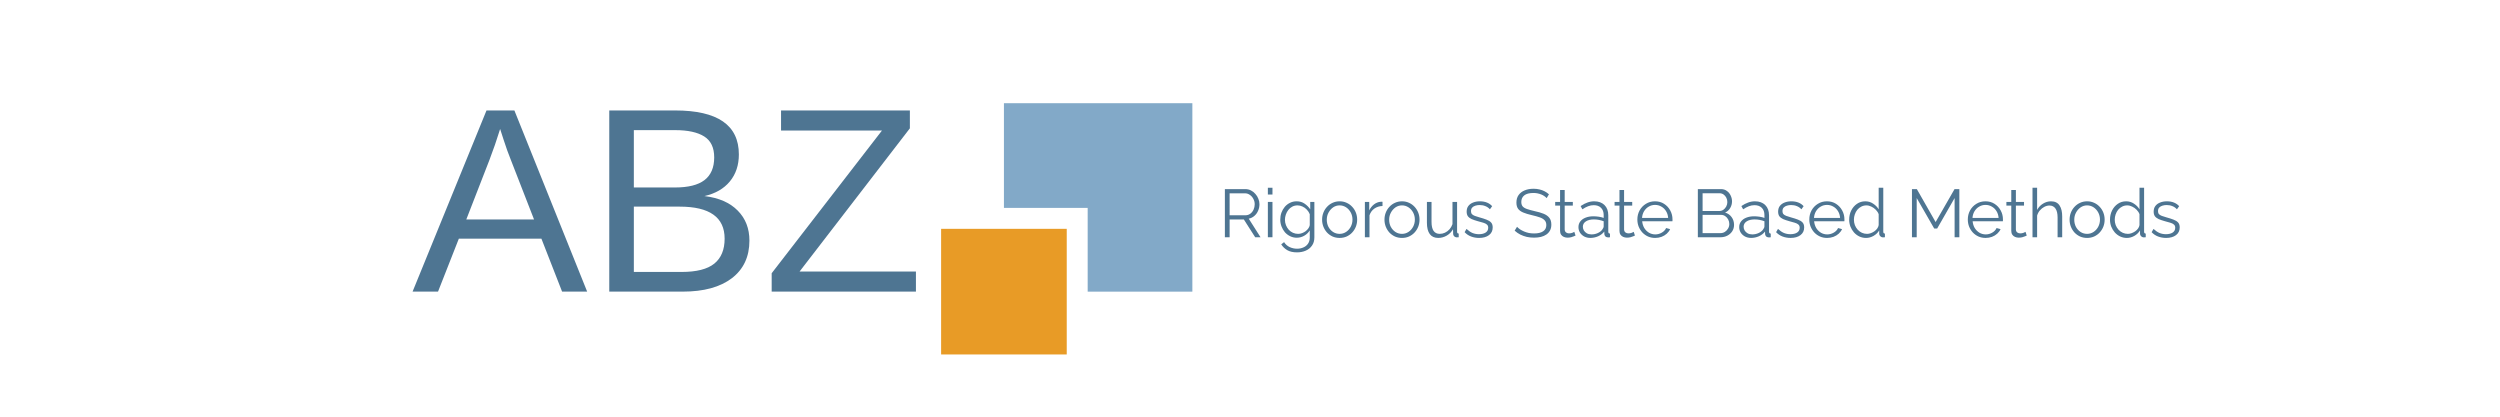 <?xml version="1.0" encoding="UTF-8" standalone="no"?>
<svg
   width="1500"
   height="250"
   viewBox="0 0 1500 250"
   version="1.1"
   xml:space="preserve"
   style="clip-rule:evenodd;fill-rule:evenodd;stroke-linejoin:round;stroke-miterlimit:2"
   id="svg9679"
   sodipodi:docname="banner_rsbm.svg"
   inkscape:version="1.2.1 (9c6d41e410, 2022-07-14)"
   xmlns:inkscape="http://www.inkscape.org/namespaces/inkscape"
   xmlns:sodipodi="http://sodipodi.sourceforge.net/DTD/sodipodi-0.dtd"
   xmlns="http://www.w3.org/2000/svg"
   xmlns:svg="http://www.w3.org/2000/svg"><defs
   id="defs9683">
        
        
        
        
        
    
            
            
            
            
            
        </defs><sodipodi:namedview
   id="namedview9681"
   pagecolor="#505050"
   bordercolor="#ffffff"
   borderopacity="1"
   inkscape:pageshadow="0"
   inkscape:pageopacity="0"
   inkscape:pagecheckerboard="1"
   showgrid="false"
   inkscape:zoom="0.77508133"
   inkscape:cx="926.3544"
   inkscape:cy="127.08344"
   inkscape:window-width="1276"
   inkscape:window-height="454"
   inkscape:window-x="1280"
   inkscape:window-y="984"
   inkscape:window-maximized="1"
   inkscape:current-layer="svg9679"
   inkscape:showpageshadow="0"
   inkscape:deskcolor="#505050" />
    <rect
   x="0"
   y="0"
   width="1500"
   height="250"
   style="fill:#ffffff;stroke-width:0.589"
   id="rect9625" /><g
   id="g1616"
   style="clip-rule:evenodd;fill-rule:evenodd;stroke-linejoin:round;stroke-miterlimit:2"
   transform="matrix(2.731,0,0,2.731,239.536,59.491)"><g
     transform="matrix(0.69,0,0,0.69,112.152,-6.009)"
     id="g4"><path
       d="M 30,10 V 43.333 H 56.667 V 70 H 90 V 10 Z"
       style="fill:#82a9c8;fill-rule:nonzero"
       id="path2" /></g><g
     transform="matrix(0.69,0,0,0.69,112.152,-6.009)"
     id="g8"><rect
       x="10"
       y="50"
       width="40"
       height="40"
       style="fill:#e89b26"
       id="rect6" /></g></g><g
   transform="matrix(13.166,0,0,13.166,-3770.127,-3395.254)"
   id="g12"
   style="clip-rule:evenodd;fill-rule:evenodd;stroke-linejoin:round;stroke-miterlimit:2"><g
     aria-label="ABZ"
     id="text10"
     style="font-size:12px;font-family:ArialMT, Arial, sans-serif;word-spacing:0px;fill:#4e7592"><g
       id="g1610"><path
         d="m 311.969,271.17 -0.943,-2.414 h -3.762 l -0.949,2.414 h -1.16 l 3.369,-8.256 h 1.271 l 3.316,8.256 z m -2.824,-7.412 -0.053,0.164 q -0.146,0.486 -0.434,1.248 l -1.055,2.713 h 3.088 l -1.061,-2.725 q -0.164,-0.404 -0.328,-0.914 z"
         style="font-size:12px;font-family:ArialMT, Arial, sans-serif;word-spacing:0px;fill:#4e7592"
         id="path945" /><path
         d="m 320.506,268.844 q 0,1.102 -0.803,1.717 -0.803,0.609 -2.232,0.609 h -3.352 v -8.256 h 3 q 2.906,0 2.906,2.004 0,0.732 -0.41,1.23 -0.41,0.498 -1.16,0.668 0.984,0.117 1.518,0.662 0.533,0.539 0.533,1.365 z m -1.605,-3.791 q 0,-0.668 -0.457,-0.955 -0.457,-0.287 -1.324,-0.287 h -1.881 v 2.613 h 1.881 q 0.896,0 1.336,-0.334 0.445,-0.34 0.445,-1.037 z m 0.475,3.703 q 0,-1.459 -2.051,-1.459 h -2.086 v 2.977 h 2.174 q 1.025,0 1.494,-0.381 0.469,-0.381 0.469,-1.137 z"
         style="font-size:12px;font-family:ArialMT, Arial, sans-serif;word-spacing:0px;fill:#4e7592"
         id="path947" /><path
         d="m 328.094,271.17 h -6.574 v -0.838 l 5.027,-6.504 h -4.6 v -0.914 h 5.871 v 0.814 l -5.027,6.527 h 5.303 z"
         style="font-size:12px;font-family:ArialMT, Arial, sans-serif;word-spacing:0px;fill:#4e7592"
         id="path949" /></g></g></g>
    <g
   aria-label="Rigorous State Based Methods"
   id="text9667"
   style="font-size:30px;font-family:Raleway-Regular, Raleway, sans-serif;fill:#4e7592"
   transform="matrix(1.356,0,0,1.356,-292.168,-76.492)"><path
     d="m 757.443,161.387 v -21.3 h 9 q 1.38,0 2.52,0.57 1.14,0.57 1.98,1.56 0.87,0.96 1.32,2.16 0.48,1.17 0.48,2.4 0,1.53 -0.6,2.88 -0.57,1.35 -1.65,2.28 -1.05,0.93 -2.49,1.23 l 5.22,8.22 h -2.37 l -5.01,-7.86 h -6.3 v 7.86 z m 2.1,-9.72 h 6.96 q 1.26,0 2.19,-0.69 0.93,-0.69 1.44,-1.8 0.51,-1.14 0.51,-2.4 0,-1.29 -0.6,-2.37 -0.57,-1.11 -1.56,-1.77 -0.96,-0.69 -2.16,-0.69 h -6.78 z"
     style="font-size:30px;font-family:Raleway-Regular, Raleway, sans-serif;fill:#4e7592"
     id="path14578" /><path
     d="m 776.463,161.387 v -15.63 h 2.04 v 15.63 z m 0,-18.9 v -3 h 2.04 v 3 z"
     id="path14580" /><path
     d="m 789.273,161.597 q -1.59,0 -2.94,-0.66 -1.35,-0.66 -2.34,-1.77 -0.96,-1.14 -1.5,-2.58 -0.54,-1.44 -0.54,-2.97 0,-1.65 0.51,-3.09 0.54,-1.47 1.5,-2.61 0.99,-1.14 2.31,-1.77 1.32,-0.66 2.94,-0.66 2.01,0 3.48,1.02 1.5,1.02 2.52,2.52 v -3.27 h 1.83 v 15.69 q 0,2.16 -1.05,3.63 -1.02,1.5 -2.79,2.25 -1.74,0.75 -3.81,0.75 -2.67,0 -4.32,-0.96 -1.65,-0.96 -2.7,-2.58 l 1.26,-0.99 q 0.93,1.47 2.46,2.19 1.56,0.72 3.3,0.72 1.53,0 2.79,-0.57 1.29,-0.54 2.04,-1.65 0.78,-1.11 0.78,-2.79 v -3.09 q -0.9,1.47 -2.46,2.37 -1.56,0.87 -3.27,0.87 z m 0.57,-1.71 q 0.93,0 1.77,-0.33 0.87,-0.33 1.59,-0.87 0.72,-0.57 1.2,-1.26 0.48,-0.69 0.6,-1.41 v -4.83 q -0.45,-1.14 -1.29,-2.01 -0.84,-0.9 -1.92,-1.38 -1.05,-0.51 -2.19,-0.51 -1.32,0 -2.37,0.57 -1.02,0.54 -1.74,1.47 -0.69,0.9 -1.08,2.04 -0.39,1.14 -0.39,2.28 0,1.26 0.45,2.4 0.45,1.11 1.23,2.01 0.81,0.87 1.86,1.35 1.08,0.48 2.28,0.48 z"
     style="font-size:30px;font-family:Raleway-Regular, Raleway, sans-serif;fill:#4e7592"
     id="path14582" /><path
     d="m 808.203,161.687 q -1.68,0 -3.12,-0.63 -1.41,-0.66 -2.46,-1.77 -1.02,-1.14 -1.59,-2.58 -0.57,-1.47 -0.57,-3.09 0,-1.68 0.57,-3.12 0.57,-1.47 1.62,-2.58 1.05,-1.14 2.46,-1.77 1.44,-0.66 3.12,-0.66 1.68,0 3.09,0.66 1.41,0.63 2.46,1.77 1.05,1.11 1.62,2.58 0.57,1.44 0.57,3.12 0,1.62 -0.57,3.09 -0.57,1.44 -1.62,2.58 -1.02,1.11 -2.46,1.77 -1.41,0.63 -3.12,0.63 z m -5.67,-8.04 q 0,1.74 0.75,3.18 0.78,1.41 2.07,2.25 1.29,0.81 2.85,0.81 1.56,0 2.85,-0.84 1.29,-0.84 2.07,-2.28 0.78,-1.47 0.78,-3.18 0,-1.74 -0.78,-3.18 -0.78,-1.44 -2.07,-2.28 -1.29,-0.84 -2.85,-0.84 -1.56,0 -2.85,0.87 -1.26,0.87 -2.04,2.31 -0.78,1.41 -0.78,3.18 z"
     style="font-size:30px;font-family:Raleway-Regular, Raleway, sans-serif;fill:#4e7592"
     id="path14584" /><path
     d="m 827.193,147.557 q -2.04,0.06 -3.6,1.14 -1.53,1.08 -2.16,2.97 v 9.72 h -2.04 v -15.63 h 1.92 v 3.75 q 0.81,-1.65 2.13,-2.67 1.35,-1.02 2.85,-1.14 0.3,-0.03 0.51,-0.03 0.24,0 0.39,0.03 z"
     style="font-size:30px;font-family:Raleway-Regular, Raleway, sans-serif;fill:#4e7592"
     id="path14586" /><path
     d="m 835.803,161.687 q -1.68,0 -3.12,-0.63 -1.41,-0.66 -2.46,-1.77 -1.02,-1.14 -1.59,-2.58 -0.57,-1.47 -0.57,-3.09 0,-1.68 0.57,-3.12 0.57,-1.47 1.62,-2.58 1.05,-1.14 2.46,-1.77 1.44,-0.66 3.12,-0.66 1.68,0 3.09,0.66 1.41,0.63 2.46,1.77 1.05,1.11 1.62,2.58 0.57,1.44 0.57,3.12 0,1.62 -0.57,3.09 -0.57,1.44 -1.62,2.58 -1.02,1.11 -2.46,1.77 -1.41,0.63 -3.12,0.63 z m -5.67,-8.04 q 0,1.74 0.75,3.18 0.78,1.41 2.07,2.25 1.29,0.81 2.85,0.81 1.56,0 2.85,-0.84 1.29,-0.84 2.07,-2.28 0.78,-1.47 0.78,-3.18 0,-1.74 -0.78,-3.18 -0.78,-1.44 -2.07,-2.28 -1.29,-0.84 -2.85,-0.84 -1.56,0 -2.85,0.87 -1.26,0.87 -2.04,2.31 -0.78,1.41 -0.78,3.18 z"
     id="path14588" /><path
     d="m 846.843,154.937 v -9.18 h 2.04 v 8.82 q 0,2.67 0.9,3.99 0.93,1.32 2.73,1.32 1.2,0 2.31,-0.51 1.14,-0.54 2.01,-1.5 0.87,-0.99 1.32,-2.28 v -9.84 h 2.04 v 13.17 q 0,0.42 0.18,0.63 0.18,0.18 0.54,0.21 v 1.62 q -0.36,0.03 -0.57,0.03 -0.21,0.03 -0.39,0.03 -0.6,-0.06 -1.05,-0.48 -0.42,-0.42 -0.45,-1.02 l -0.06,-2.1 q -1.02,1.8 -2.79,2.82 -1.74,1.02 -3.78,1.02 -2.46,0 -3.72,-1.71 -1.26,-1.71 -1.26,-5.04 z"
     style="font-size:30px;font-family:Raleway-Regular, Raleway, sans-serif;fill:#4e7592"
     id="path14590" /><path
     d="m 869.943,161.687 q -1.92,0 -3.57,-0.63 -1.65,-0.63 -2.85,-1.92 l 0.84,-1.44 q 1.32,1.23 2.64,1.8 1.35,0.54 2.85,0.54 1.83,0 2.97,-0.72 1.14,-0.75 1.14,-2.13 0,-0.93 -0.57,-1.41 -0.54,-0.51 -1.59,-0.81 -1.02,-0.33 -2.46,-0.69 -1.62,-0.45 -2.73,-0.93 -1.08,-0.51 -1.65,-1.26 -0.54,-0.78 -0.54,-2.01 0,-1.53 0.75,-2.52 0.78,-1.02 2.1,-1.53 1.35,-0.54 3,-0.54 1.8,0 3.18,0.57 1.38,0.57 2.25,1.59 l -0.99,1.38 q -0.84,-0.96 -2.01,-1.41 -1.14,-0.48 -2.55,-0.48 -0.96,0 -1.83,0.27 -0.87,0.24 -1.44,0.84 -0.54,0.57 -0.54,1.59 0,0.84 0.42,1.32 0.42,0.45 1.26,0.78 0.84,0.3 2.07,0.66 1.77,0.48 3.09,0.99 1.32,0.48 2.04,1.26 0.72,0.78 0.72,2.19 0,2.19 -1.65,3.42 -1.65,1.23 -4.35,1.23 z"
     style="font-size:30px;font-family:Raleway-Regular, Raleway, sans-serif;fill:#4e7592"
     id="path14592" /><path
     d="m 899.823,144.077 q -0.45,-0.51 -1.05,-0.9 -0.6,-0.42 -1.35,-0.72 -0.75,-0.3 -1.62,-0.48 -0.84,-0.18 -1.8,-0.18 -2.79,0 -4.11,1.08 -1.29,1.05 -1.29,2.88 0,1.26 0.6,1.98 0.63,0.72 1.95,1.17 1.32,0.45 3.36,0.93 2.28,0.48 3.93,1.14 1.65,0.66 2.55,1.8 0.9,1.11 0.9,3.03 0,1.47 -0.57,2.55 -0.57,1.08 -1.59,1.8 -1.02,0.72 -2.43,1.08 -1.41,0.33 -3.09,0.33 -1.65,0 -3.18,-0.33 -1.5,-0.36 -2.85,-1.02 -1.35,-0.69 -2.52,-1.74 l 1.05,-1.71 q 0.57,0.6 1.35,1.14 0.81,0.51 1.77,0.93 0.99,0.42 2.1,0.66 1.14,0.21 2.34,0.21 2.55,0 3.96,-0.93 1.44,-0.93 1.44,-2.76 0,-1.32 -0.72,-2.1 -0.72,-0.81 -2.16,-1.32 -1.44,-0.51 -3.54,-0.99 -2.22,-0.51 -3.75,-1.14 -1.53,-0.63 -2.31,-1.65 -0.75,-1.05 -0.75,-2.76 0,-1.98 0.96,-3.33 0.99,-1.38 2.7,-2.07 1.71,-0.72 3.93,-0.72 1.41,0 2.61,0.3 1.23,0.27 2.25,0.81 1.05,0.54 1.95,1.35 z"
     style="font-size:30px;font-family:Raleway-Regular, Raleway, sans-serif;fill:#4e7592"
     id="path14594" /><path
     d="m 912.603,160.637 q -0.24,0.09 -0.75,0.33 -0.51,0.24 -1.23,0.42 -0.72,0.18 -1.56,0.18 -0.87,0 -1.65,-0.33 -0.75,-0.33 -1.2,-0.99 -0.45,-0.69 -0.45,-1.68 v -11.19 h -2.16 v -1.62 h 2.16 v -5.28 h 2.04 v 5.28 h 3.6 v 1.62 h -3.6 v 10.62 q 0.06,0.84 0.6,1.26 0.57,0.42 1.29,0.42 0.84,0 1.53,-0.27 0.69,-0.3 0.84,-0.42 z"
     id="path14596" /><path
     d="m 913.893,156.887 q 0,-1.47 0.84,-2.52 0.84,-1.08 2.31,-1.65 1.5,-0.6 3.45,-0.6 1.14,0 2.37,0.18 1.23,0.18 2.19,0.54 v -1.32 q 0,-1.98 -1.17,-3.15 -1.17,-1.17 -3.24,-1.17 -1.26,0 -2.49,0.48 -1.2,0.45 -2.52,1.35 l -0.78,-1.44 q 1.53,-1.05 3,-1.56 1.47,-0.54 3,-0.54 2.88,0 4.56,1.65 1.68,1.65 1.68,4.56 v 7.23 q 0,0.42 0.18,0.63 0.18,0.18 0.57,0.21 v 1.62 q -0.33,0.03 -0.57,0.06 -0.24,0.03 -0.36,0 -0.75,-0.03 -1.14,-0.48 -0.39,-0.45 -0.42,-0.96 l -0.03,-1.14 q -1.05,1.35 -2.73,2.1 -1.68,0.72 -3.42,0.72 -1.5,0 -2.73,-0.63 -1.2,-0.66 -1.89,-1.74 -0.66,-1.11 -0.66,-2.43 z m 10.47,1.2 q 0.33,-0.42 0.51,-0.81 0.18,-0.39 0.18,-0.69 v -2.28 q -1.02,-0.39 -2.13,-0.6 -1.08,-0.21 -2.19,-0.21 -2.19,0 -3.54,0.87 -1.35,0.87 -1.35,2.37 0,0.87 0.45,1.65 0.45,0.75 1.32,1.26 0.87,0.48 2.04,0.48 1.47,0 2.73,-0.57 1.29,-0.57 1.98,-1.47 z"
     id="path14598" /><path
     d="m 938.883,160.637 q -0.24,0.09 -0.75,0.33 -0.51,0.24 -1.23,0.42 -0.72,0.18 -1.56,0.18 -0.87,0 -1.65,-0.33 -0.75,-0.33 -1.2,-0.99 -0.45,-0.69 -0.45,-1.68 v -11.19 h -2.16 v -1.62 h 2.16 v -5.28 h 2.04 v 5.28 h 3.6 v 1.62 h -3.6 v 10.62 q 0.06,0.84 0.6,1.26 0.57,0.42 1.29,0.42 0.84,0 1.53,-0.27 0.69,-0.3 0.84,-0.42 z"
     id="path14600" /><path
     d="m 947.793,161.687 q -1.68,0 -3.12,-0.63 -1.44,-0.66 -2.49,-1.77 -1.05,-1.14 -1.65,-2.61 -0.57,-1.47 -0.57,-3.15 0,-2.19 0.99,-4.02 1.02,-1.83 2.79,-2.91 1.77,-1.11 4.02,-1.11 2.31,0 4.02,1.11 1.74,1.11 2.73,2.94 0.99,1.8 0.99,3.96 0,0.24 0,0.48 0,0.21 -0.03,0.33 h -13.38 q 0.15,1.68 0.93,3 0.81,1.29 2.07,2.07 1.29,0.75 2.79,0.75 1.53,0 2.88,-0.78 1.38,-0.78 1.92,-2.04 l 1.77,0.48 q -0.48,1.11 -1.47,2.01 -0.99,0.9 -2.34,1.41 -1.32,0.48 -2.85,0.48 z m -5.76,-8.85 h 11.55 q -0.12,-1.71 -0.93,-3 -0.78,-1.29 -2.07,-2.01 -1.26,-0.75 -2.79,-0.75 -1.53,0 -2.79,0.75 -1.26,0.72 -2.07,2.04 -0.78,1.29 -0.9,2.97 z"
     id="path14602" /><path
     d="m 982.743,155.897 q 0,1.59 -0.81,2.85 -0.81,1.23 -2.19,1.95 -1.35,0.69 -2.97,0.69 h -10.05 v -21.3 h 10.26 q 1.5,0 2.58,0.81 1.11,0.78 1.68,2.04 0.6,1.23 0.6,2.58 0,1.59 -0.81,2.94 -0.81,1.35 -2.25,2.01 1.83,0.54 2.88,2.01 1.08,1.47 1.08,3.42 z m -2.1,-0.36 q 0,-1.08 -0.48,-1.98 -0.48,-0.93 -1.32,-1.5 -0.81,-0.57 -1.86,-0.57 h -8.16 v 8.07 h 7.95 q 1.08,0 1.95,-0.57 0.87,-0.57 1.38,-1.47 0.54,-0.93 0.54,-1.98 z m -11.82,-13.62 v 7.86 h 7.32 q 1.05,0 1.86,-0.54 0.81,-0.57 1.29,-1.47 0.48,-0.9 0.48,-1.92 0,-1.08 -0.45,-1.95 -0.45,-0.9 -1.23,-1.44 -0.78,-0.54 -1.77,-0.54 z"
     style="font-size:30px;font-family:Raleway-Regular, Raleway, sans-serif;fill:#4e7592"
     id="path14604" /><path
     d="m 985.023,156.887 q 0,-1.47 0.84,-2.52 0.84,-1.08 2.31,-1.65 1.5,-0.6 3.45,-0.6 1.14,0 2.37,0.18 1.23,0.18 2.19,0.54 v -1.32 q 0,-1.98 -1.17,-3.15 -1.17,-1.17 -3.24,-1.17 -1.26,0 -2.49,0.48 -1.2,0.45 -2.52,1.35 l -0.78,-1.44 q 1.53,-1.05 3,-1.56 1.47,-0.54 3,-0.54 2.88,0 4.56,1.65 1.68,1.65 1.68,4.56 v 7.23 q 0,0.42 0.18,0.63 0.18,0.18 0.57,0.21 v 1.62 q -0.33,0.03 -0.57,0.06 -0.24,0.03 -0.36,0 -0.75,-0.03 -1.14,-0.48 -0.39,-0.45 -0.42,-0.96 l -0.03,-1.14 q -1.05,1.35 -2.73,2.1 -1.68,0.72 -3.42,0.72 -1.5,0 -2.73,-0.63 -1.2,-0.66 -1.89,-1.74 -0.66,-1.11 -0.66,-2.43 z m 10.47,1.2 q 0.33,-0.42 0.51,-0.81 0.18,-0.39 0.18,-0.69 v -2.28 q -1.02,-0.39 -2.13,-0.6 -1.08,-0.21 -2.19,-0.21 -2.19,0 -3.54,0.87 -1.35,0.87 -1.35,2.37 0,0.87 0.45,1.65 0.45,0.75 1.32,1.26 0.87,0.48 2.04,0.48 1.47,0 2.73,-0.57 1.29,-0.57 1.98,-1.47 z"
     style="font-size:30px;font-family:Raleway-Regular, Raleway, sans-serif;fill:#4e7592"
     id="path14606" /><path
     d="m 1007.763,161.687 q -1.92,0 -3.57,-0.63 -1.65,-0.63 -2.85,-1.92 l 0.84,-1.44 q 1.32,1.23 2.64,1.8 1.35,0.54 2.85,0.54 1.83,0 2.97,-0.72 1.14,-0.75 1.14,-2.13 0,-0.93 -0.57,-1.41 -0.54,-0.51 -1.59,-0.81 -1.02,-0.33 -2.46,-0.69 -1.62,-0.45 -2.73,-0.93 -1.08,-0.51 -1.65,-1.26 -0.54,-0.78 -0.54,-2.01 0,-1.53 0.75,-2.52 0.78,-1.02 2.1,-1.53 1.35,-0.54 3,-0.54 1.8,0 3.18,0.57 1.38,0.57 2.25,1.59 l -0.99,1.38 q -0.84,-0.96 -2.01,-1.41 -1.14,-0.48 -2.55,-0.48 -0.96,0 -1.83,0.27 -0.87,0.24 -1.44,0.84 -0.54,0.57 -0.54,1.59 0,0.84 0.42,1.32 0.42,0.45 1.26,0.78 0.84,0.3 2.07,0.66 1.77,0.48 3.09,0.99 1.32,0.48 2.04,1.26 0.72,0.78 0.72,2.19 0,2.19 -1.65,3.42 -1.65,1.23 -4.35,1.23 z"
     style="font-size:30px;font-family:Raleway-Regular, Raleway, sans-serif;fill:#4e7592"
     id="path14608" /><path
     d="m 1023.873,161.687 q -1.68,0 -3.12,-0.63 -1.44,-0.66 -2.49,-1.77 -1.05,-1.14 -1.65,-2.61 -0.57,-1.47 -0.57,-3.15 0,-2.19 0.99,-4.02 1.02,-1.83 2.79,-2.91 1.77,-1.11 4.02,-1.11 2.31,0 4.02,1.11 1.74,1.11 2.73,2.94 0.99,1.8 0.99,3.96 0,0.24 0,0.48 0,0.21 -0.03,0.33 h -13.38 q 0.15,1.68 0.93,3 0.81,1.29 2.07,2.07 1.29,0.75 2.79,0.75 1.53,0 2.88,-0.78 1.38,-0.78 1.92,-2.04 l 1.77,0.48 q -0.48,1.11 -1.47,2.01 -0.99,0.9 -2.34,1.41 -1.32,0.48 -2.85,0.48 z m -5.76,-8.85 h 11.55 q -0.12,-1.71 -0.93,-3 -0.78,-1.29 -2.07,-2.01 -1.26,-0.75 -2.79,-0.75 -1.53,0 -2.79,0.75 -1.26,0.72 -2.07,2.04 -0.78,1.29 -0.9,2.97 z"
     style="font-size:30px;font-family:Raleway-Regular, Raleway, sans-serif;fill:#4e7592"
     id="path14610" /><path
     d="m 1033.683,153.617 q 0,-2.22 0.9,-4.05 0.93,-1.86 2.55,-2.97 1.62,-1.11 3.69,-1.11 1.95,0 3.48,1.05 1.56,1.02 2.43,2.49 v -9.54 h 2.04 v 19.44 q 0,0.42 0.18,0.63 0.18,0.18 0.54,0.21 v 1.62 q -0.6,0.09 -0.93,0.06 -0.63,-0.03 -1.11,-0.51 -0.48,-0.48 -0.48,-1.05 v -1.53 q -0.93,1.53 -2.52,2.43 -1.59,0.9 -3.3,0.9 -1.62,0 -3,-0.66 -1.35,-0.66 -2.37,-1.8 -0.99,-1.14 -1.56,-2.58 -0.54,-1.47 -0.54,-3.03 z m 13.05,2.4 v -4.83 q -0.39,-1.08 -1.26,-1.95 -0.87,-0.9 -1.98,-1.41 -1.08,-0.54 -2.16,-0.54 -1.26,0 -2.28,0.54 -1.02,0.51 -1.77,1.41 -0.72,0.9 -1.11,2.04 -0.39,1.14 -0.39,2.34 0,1.26 0.42,2.4 0.45,1.14 1.26,2.04 0.81,0.87 1.86,1.35 1.05,0.48 2.28,0.48 0.78,0 1.62,-0.3 0.84,-0.3 1.59,-0.81 0.78,-0.54 1.29,-1.26 0.51,-0.72 0.63,-1.5 z"
     style="font-size:30px;font-family:Raleway-Regular, Raleway, sans-serif;fill:#4e7592"
     id="path14612" /><path
     d="m 1080.333,161.387 v -17.34 l -7.71,13.47 h -1.32 l -7.74,-13.47 v 17.34 h -2.1 v -21.3 h 2.16 l 8.31,14.58 8.37,-14.58 h 2.13 v 21.3 z"
     style="font-size:30px;font-family:Raleway-Regular, Raleway, sans-serif;fill:#4e7592"
     id="path14614" /><path
     d="m 1094.01,161.687 q -1.68,0 -3.12,-0.63 -1.44,-0.66 -2.49,-1.77 -1.05,-1.14 -1.65,-2.61 -0.57,-1.47 -0.57,-3.15 0,-2.19 0.99,-4.02 1.02,-1.83 2.79,-2.91 1.77,-1.11 4.02,-1.11 2.31,0 4.02,1.11 1.74,1.11 2.73,2.94 0.99,1.8 0.99,3.96 0,0.24 0,0.48 0,0.21 -0.03,0.33 h -13.38 q 0.15,1.68 0.93,3 0.81,1.29 2.07,2.07 1.29,0.75 2.79,0.75 1.53,0 2.88,-0.78 1.38,-0.78 1.92,-2.04 l 1.77,0.48 q -0.48,1.11 -1.47,2.01 -0.99,0.9 -2.34,1.41 -1.32,0.48 -2.85,0.48 z m -5.76,-8.85 h 11.55 q -0.12,-1.71 -0.93,-3 -0.78,-1.29 -2.07,-2.01 -1.26,-0.75 -2.79,-0.75 -1.53,0 -2.79,0.75 -1.26,0.72 -2.07,2.04 -0.78,1.29 -0.9,2.97 z"
     id="path14616" /><path
     d="m 1112.25,160.637 q -0.24,0.09 -0.75,0.33 -0.51,0.24 -1.23,0.42 -0.72,0.18 -1.56,0.18 -0.87,0 -1.65,-0.33 -0.75,-0.33 -1.2,-0.99 -0.45,-0.69 -0.45,-1.68 v -11.19 h -2.16 v -1.62 h 2.16 v -5.28 h 2.04 v 5.28 h 3.6 v 1.62 h -3.6 v 10.62 q 0.06,0.84 0.6,1.26 0.57,0.42 1.29,0.42 0.84,0 1.53,-0.27 0.69,-0.3 0.84,-0.42 z"
     id="path14618" /><path
     d="m 1127.94,161.387 h -2.04 v -8.73 q 0,-2.64 -0.93,-3.96 -0.93,-1.35 -2.67,-1.35 -1.14,0 -2.28,0.6 -1.11,0.57 -1.98,1.59 -0.84,0.99 -1.2,2.28 v 9.57 h -2.04 v -21.9 h 2.04 v 9.81 q 0.93,-1.74 2.58,-2.76 1.68,-1.05 3.57,-1.05 1.35,0 2.28,0.48 0.96,0.48 1.53,1.41 0.6,0.9 0.87,2.13 0.27,1.2 0.27,2.73 z"
     style="font-size:30px;font-family:Raleway-Regular, Raleway, sans-serif;fill:#4e7592"
     id="path14620" /><path
     d="m 1138.95,161.687 q -1.68,0 -3.12,-0.63 -1.41,-0.66 -2.46,-1.77 -1.02,-1.14 -1.59,-2.58 -0.57,-1.47 -0.57,-3.09 0,-1.68 0.57,-3.12 0.57,-1.47 1.62,-2.58 1.05,-1.14 2.46,-1.77 1.44,-0.66 3.12,-0.66 1.68,0 3.09,0.66 1.41,0.63 2.46,1.77 1.05,1.11 1.62,2.58 0.57,1.44 0.57,3.12 0,1.62 -0.57,3.09 -0.57,1.44 -1.62,2.58 -1.02,1.11 -2.46,1.77 -1.41,0.63 -3.12,0.63 z m -5.67,-8.04 q 0,1.74 0.75,3.18 0.78,1.41 2.07,2.25 1.29,0.81 2.85,0.81 1.56,0 2.85,-0.84 1.29,-0.84 2.07,-2.28 0.78,-1.47 0.78,-3.18 0,-1.74 -0.78,-3.18 -0.78,-1.44 -2.07,-2.28 -1.29,-0.84 -2.85,-0.84 -1.56,0 -2.85,0.87 -1.26,0.87 -2.04,2.31 -0.78,1.41 -0.78,3.18 z"
     style="font-size:30px;font-family:Raleway-Regular, Raleway, sans-serif;fill:#4e7592"
     id="path14622" /><path
     d="m 1149.09,153.617 q 0,-2.22 0.9,-4.05 0.93,-1.86 2.55,-2.97 1.62,-1.11 3.69,-1.11 1.95,0 3.48,1.05 1.56,1.02 2.43,2.49 v -9.54 h 2.04 v 19.44 q 0,0.42 0.18,0.63 0.18,0.18 0.54,0.21 v 1.62 q -0.6,0.09 -0.93,0.06 -0.63,-0.03 -1.11,-0.51 -0.48,-0.48 -0.48,-1.05 v -1.53 q -0.93,1.53 -2.52,2.43 -1.59,0.9 -3.3,0.9 -1.62,0 -3,-0.66 -1.35,-0.66 -2.37,-1.8 -0.99,-1.14 -1.56,-2.58 -0.54,-1.47 -0.54,-3.03 z m 13.05,2.4 v -4.83 q -0.39,-1.08 -1.26,-1.95 -0.87,-0.9 -1.98,-1.41 -1.08,-0.54 -2.16,-0.54 -1.26,0 -2.28,0.54 -1.02,0.51 -1.77,1.41 -0.72,0.9 -1.11,2.04 -0.39,1.14 -0.39,2.34 0,1.26 0.42,2.4 0.45,1.14 1.26,2.04 0.81,0.87 1.86,1.35 1.05,0.48 2.28,0.48 0.78,0 1.62,-0.3 0.84,-0.3 1.59,-0.81 0.78,-0.54 1.29,-1.26 0.51,-0.72 0.63,-1.5 z"
     style="font-size:30px;font-family:Raleway-Regular, Raleway, sans-serif;fill:#4e7592"
     id="path14624" /><path
     d="m 1173.93,161.687 q -1.92,0 -3.57,-0.63 -1.65,-0.63 -2.85,-1.92 l 0.84,-1.44 q 1.32,1.23 2.64,1.8 1.35,0.54 2.85,0.54 1.83,0 2.97,-0.72 1.14,-0.75 1.14,-2.13 0,-0.93 -0.57,-1.41 -0.54,-0.51 -1.59,-0.81 -1.02,-0.33 -2.46,-0.69 -1.62,-0.45 -2.73,-0.93 -1.08,-0.51 -1.65,-1.26 -0.54,-0.78 -0.54,-2.01 0,-1.53 0.75,-2.52 0.78,-1.02 2.1,-1.53 1.35,-0.54 3,-0.54 1.8,0 3.18,0.57 1.38,0.57 2.25,1.59 l -0.99,1.38 q -0.84,-0.96 -2.01,-1.41 -1.14,-0.48 -2.55,-0.48 -0.96,0 -1.83,0.27 -0.87,0.24 -1.44,0.84 -0.54,0.57 -0.54,1.59 0,0.84 0.42,1.32 0.42,0.45 1.26,0.78 0.84,0.3 2.07,0.66 1.77,0.48 3.09,0.99 1.32,0.48 2.04,1.26 0.72,0.78 0.72,2.19 0,2.19 -1.65,3.42 -1.65,1.23 -4.35,1.23 z"
     style="font-size:30px;font-family:Raleway-Regular, Raleway, sans-serif;fill:#4e7592"
     id="path14626" /></g>
</svg>
